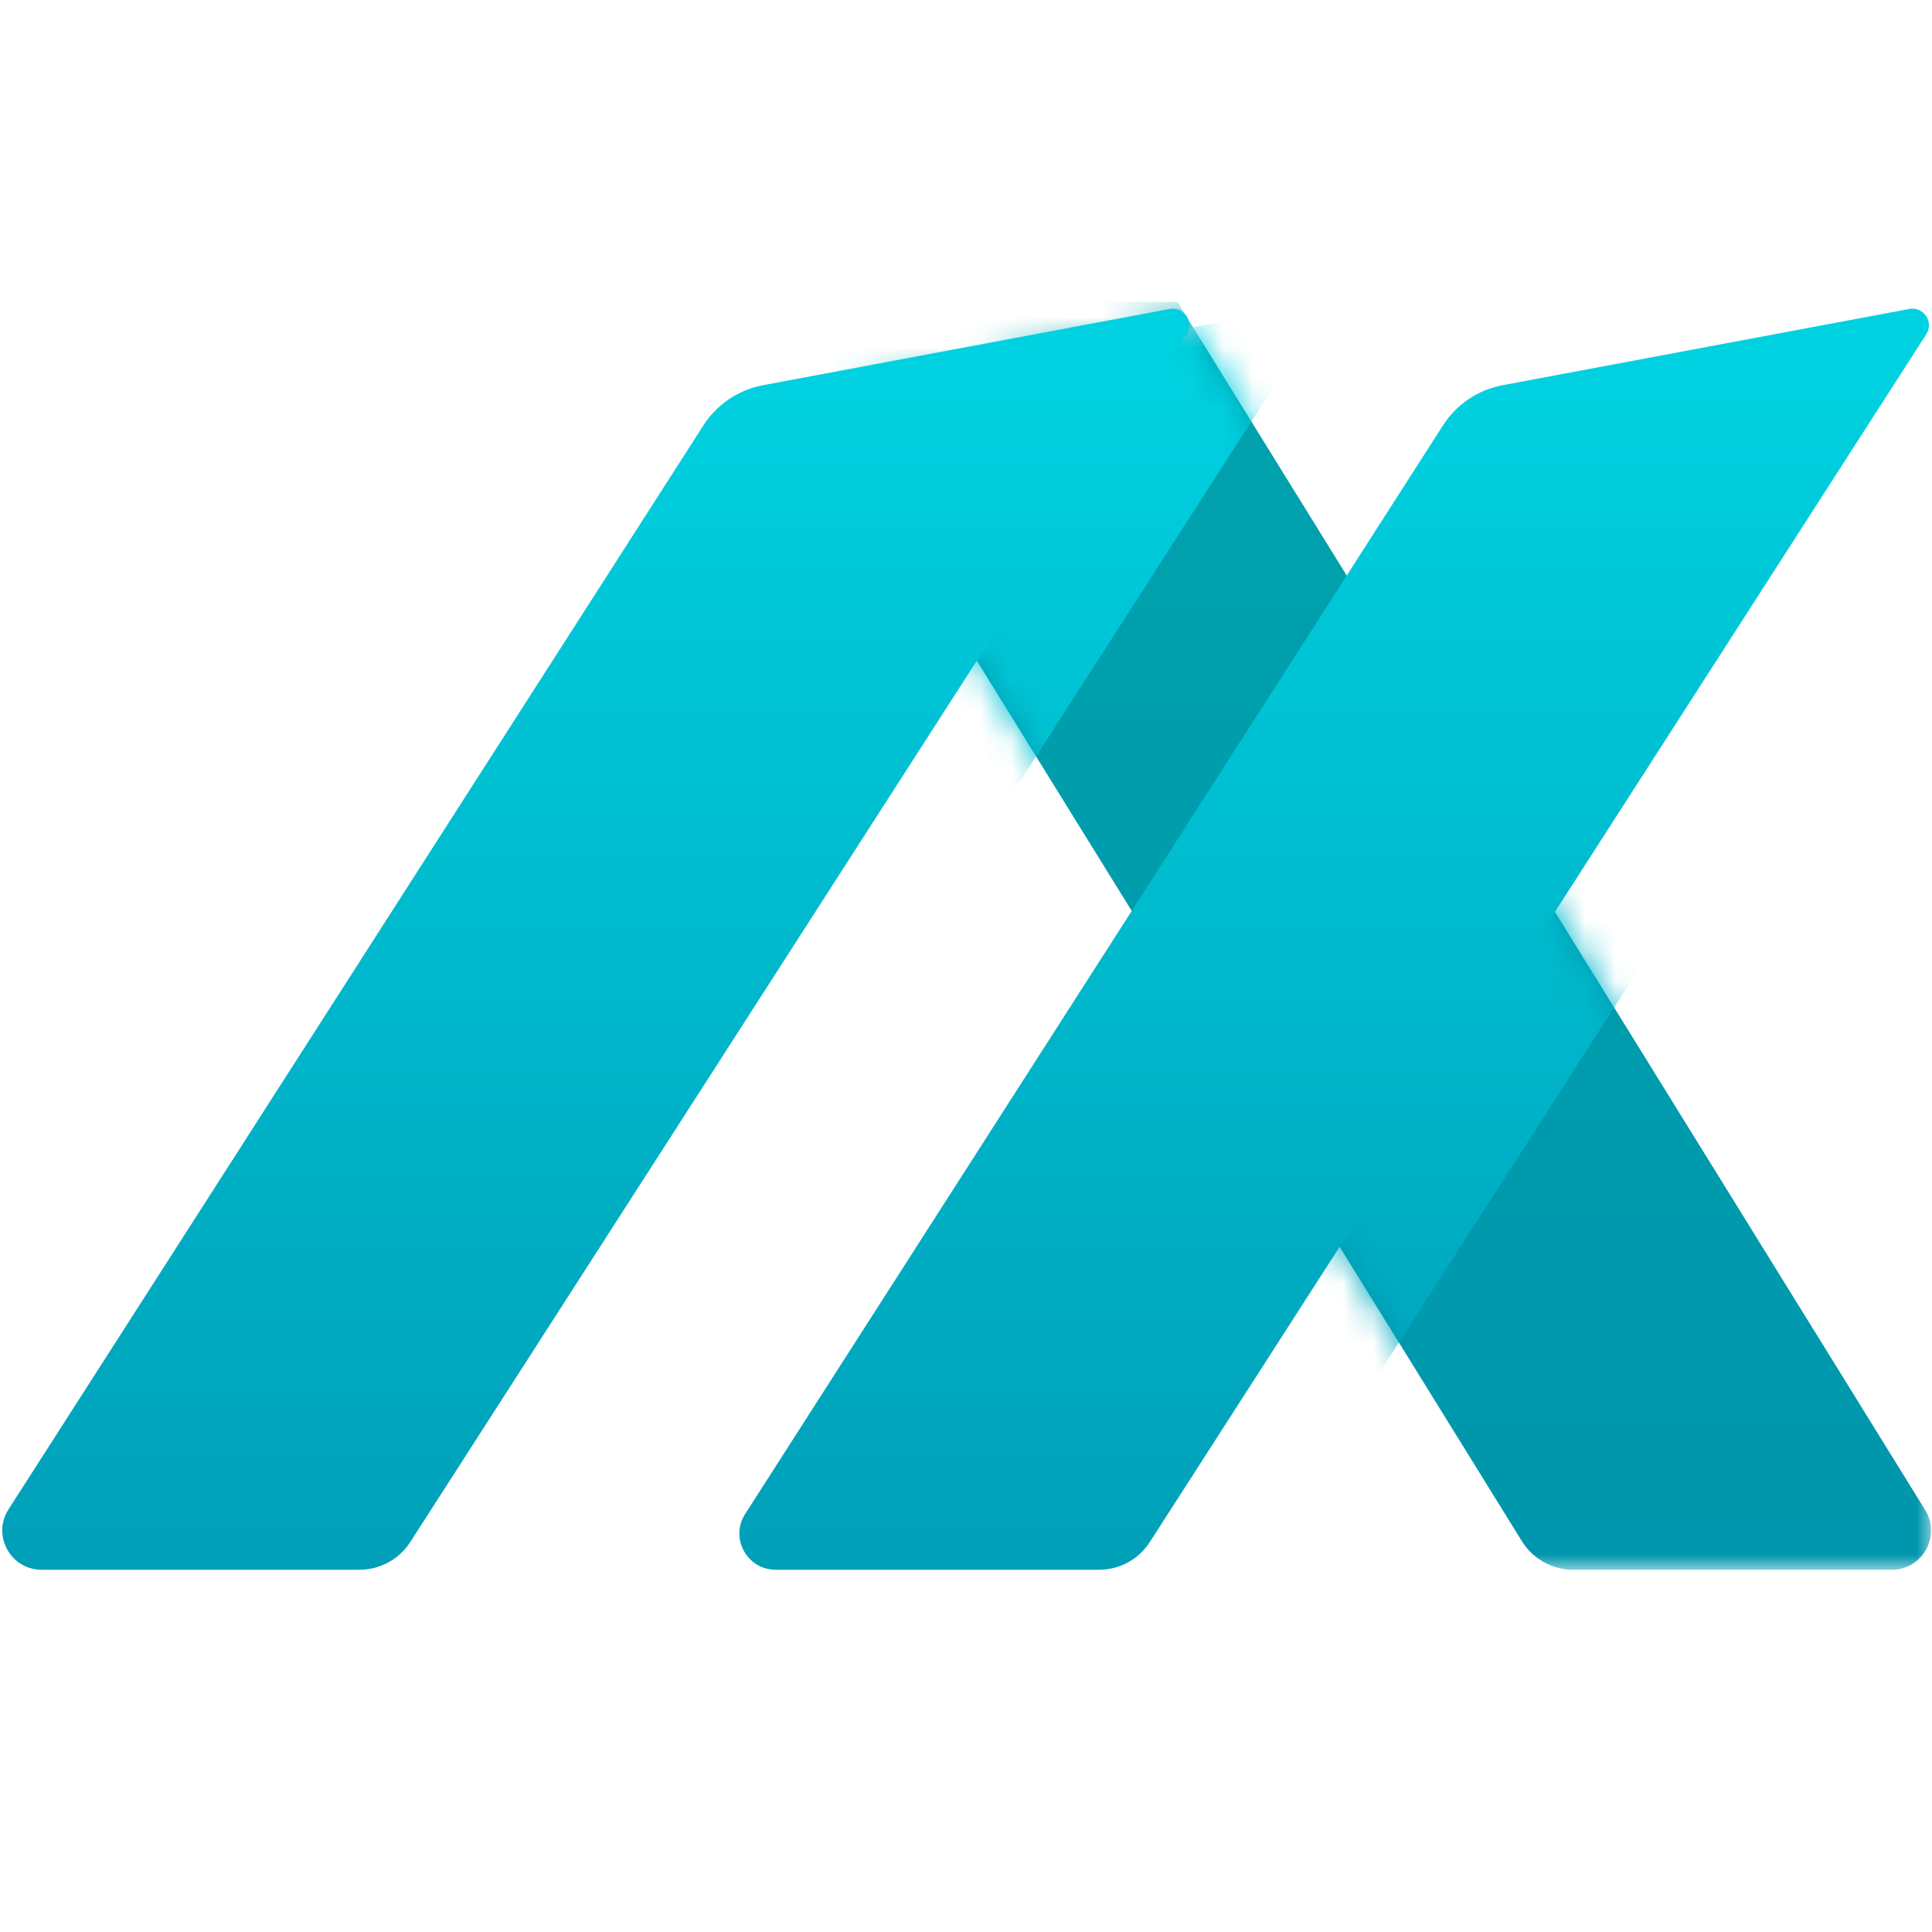 <svg viewBox="0 0 100 100" version="1.1" xmlns="http://www.w3.org/2000/svg">
<svg width="100" height="100" viewBox="0 0 64 64" fill="none" xmlns="http://www.w3.org/2000/svg" version="1.1">
<mask id="mask0_356_394" style="mask-type:alpha" maskUnits="userSpaceOnUse" x="28" y="10" width="36" height="42">
<path d="M64 10V52H28V13L39 10.5L64 10Z" fill="white"/>
</mask>
<g mask="url(#mask0_356_394)">
<path d="M52.114 52H62.666C63.685 52 64.308 50.882 63.772 50.016L39 10H25L50.414 51.053C50.778 51.642 51.422 52 52.114 52Z" fill="url(#paint0_linear_356_394)"/>
<mask id="mask1_356_394" style="mask-type:alpha" maskUnits="userSpaceOnUse" x="25" y="10" width="40" height="42">
<path d="M52.114 52H62.666C63.685 52 64.308 50.882 63.772 50.016L39 10H25L50.414 51.053C50.778 51.642 51.422 52 52.114 52Z" fill="url(#paint1_linear_356_394)"/>
</mask>
<g mask="url(#mask1_356_394)">
<g filter="url(#filter0_d_356_394)">
<path d="M36.408 52H25.695C24.746 52 24.172 50.951 24.684 50.152L47.801 14.091C48.247 13.395 48.961 12.914 49.773 12.761L63.246 10.235C63.72 10.146 64.071 10.667 63.81 11.073L38.09 51.081C37.722 51.654 37.089 52 36.408 52Z" fill="url(#paint2_linear_356_394)"/>
<path d="M11.908 52H1.377C0.35 52 -0.272 50.864 0.283 49.998L23.301 14.091C23.747 13.395 24.461 12.914 25.273 12.761L38.746 10.235C39.22 10.146 39.571 10.667 39.31 11.073L13.591 51.081C13.223 51.654 12.589 52 11.908 52Z" fill="url(#paint3_linear_356_394)"/>
</g>
</g>
</g>
<path d="M36.408 52H25.695C24.746 52 24.172 50.951 24.684 50.152L47.801 14.091C48.247 13.395 48.961 12.914 49.773 12.761L63.246 10.235C63.72 10.146 64.071 10.667 63.81 11.073L38.09 51.081C37.722 51.654 37.089 52 36.408 52Z" fill="url(#paint4_linear_356_394)"/>
<path d="M11.908 52H1.377C0.35 52 -0.272 50.864 0.283 49.998L23.301 14.091C23.747 13.395 24.461 12.914 25.273 12.761L38.746 10.235C39.22 10.146 39.571 10.667 39.31 11.073L13.591 51.081C13.223 51.654 12.589 52 11.908 52Z" fill="url(#paint5_linear_356_394)"/>
<defs>
<filter id="filter0_d_356_394" x="-1" y="6.225" width="73" height="49.775" filterUnits="userSpaceOnUse" color-interpolation-filters="sRGB">
<feFlood flood-opacity="0" result="BackgroundImageFix"/>
<feColorMatrix in="SourceAlpha" type="matrix" values="0 0 0 0 0 0 0 0 0 0 0 0 0 0 0 0 0 0 127 0" result="hardAlpha"/>
<feOffset dx="4"/>
<feGaussianBlur stdDeviation="2"/>
<feComposite in2="hardAlpha" operator="out"/>
<feColorMatrix type="matrix" values="0 0 0 0 0 0 0 0 0 0 0 0 0 0 0 0 0 0 0.125 0"/>
<feBlend mode="normal" in2="BackgroundImageFix" result="effect1_dropShadow_356_394"/>
<feBlend mode="normal" in="SourceGraphic" in2="effect1_dropShadow_356_394" result="shape"/>
</filter>
<linearGradient id="paint0_linear_356_394" x1="45" y1="12" x2="45" y2="52" gradientUnits="userSpaceOnUse">
<stop stop-color="#00A2AD"/>
<stop offset="1" stop-color="#0096AD"/>
</linearGradient>
<linearGradient id="paint1_linear_356_394" x1="45" y1="12" x2="45" y2="52" gradientUnits="userSpaceOnUse">
<stop stop-color="#00A2AD"/>
<stop offset="1" stop-color="#0096AD"/>
</linearGradient>
<linearGradient id="paint2_linear_356_394" x1="44" y1="12" x2="44" y2="52" gradientUnits="userSpaceOnUse">
<stop stop-color="#00D1E0"/>
<stop offset="1" stop-color="#009FB8"/>
</linearGradient>
<linearGradient id="paint3_linear_356_394" x1="19.5" y1="12" x2="19.5" y2="52" gradientUnits="userSpaceOnUse">
<stop stop-color="#00D1E0"/>
<stop offset="1" stop-color="#009FB8"/>
</linearGradient>
<linearGradient id="paint4_linear_356_394" x1="44" y1="12" x2="44" y2="52" gradientUnits="userSpaceOnUse">
<stop stop-color="#00D1E0"/>
<stop offset="1" stop-color="#009FB8"/>
</linearGradient>
<linearGradient id="paint5_linear_356_394" x1="19.5" y1="12" x2="19.5" y2="52" gradientUnits="userSpaceOnUse">
<stop stop-color="#00D1E0"/>
<stop offset="1" stop-color="#009FB8"/>
</linearGradient>
</defs>
</svg>
</svg>